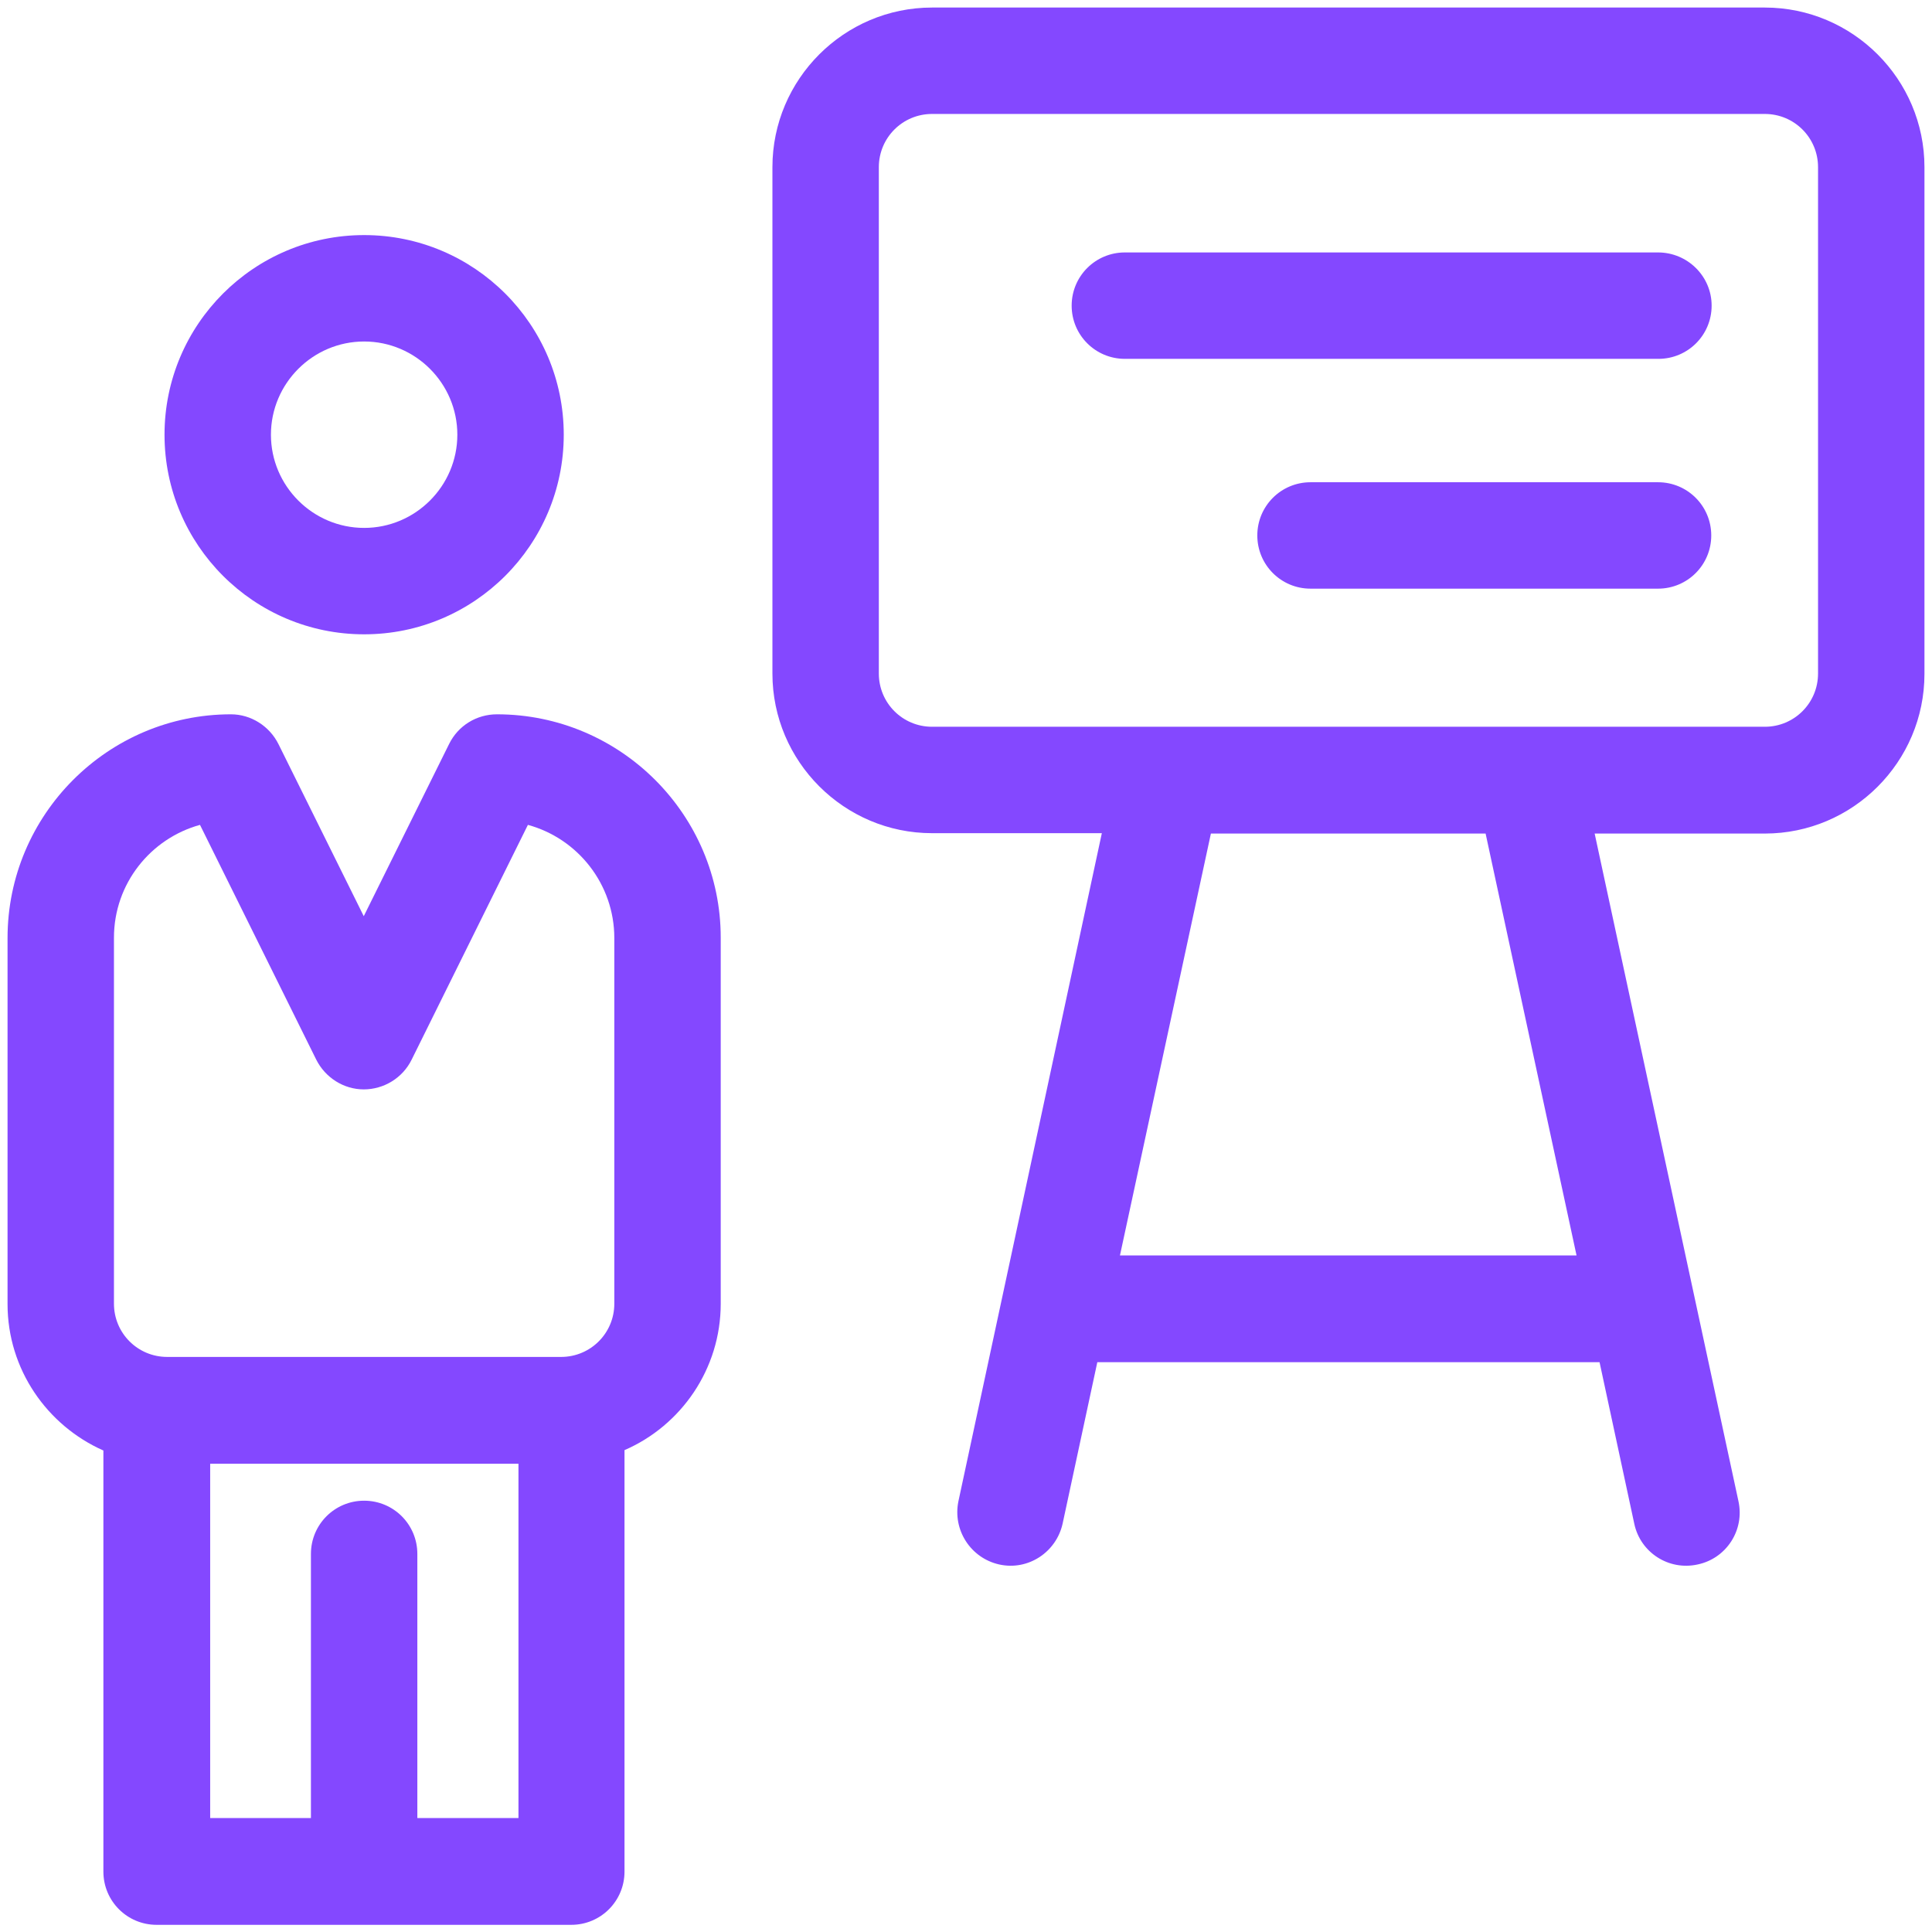 <svg xmlns="http://www.w3.org/2000/svg" xmlns:xlink="http://www.w3.org/1999/xlink" version="1.1" x="0px" y="0px" viewBox="0 0 512 512" enable-background="new 0 0 512 512" xml:space="preserve" fill="#8448ff"><g><path d="M96.5,168.1c29.2,0,52.9-23.7,52.9-52.9s-23.7-52.9-52.9-52.9S43.6,86,43.6,115.2S67.3,168.1,96.5,168.1z M96.5,90.5   c13.6,0,24.7,11.1,24.7,24.7s-11.1,24.7-24.7,24.7s-24.7-11.1-24.7-24.7S82.9,90.5,96.5,90.5z"/><path d="M467.7,2H247c-23.3,0-42.3,19-42.3,42.3v134.2c0,23.3,19,42.3,42.3,42.3H292L254,397.8c-1.6,7.6,3.2,15.1,10.8,16.8   c7.6,1.7,15.1-3.2,16.8-10.8l9.2-42.8h133.1l9.2,42.8c1.6,7.6,9.1,12.5,16.8,10.8c7.6-1.6,12.5-9.1,10.8-16.8l-38.1-176.9h45.1   c23.3,0,42.3-19,42.3-42.3V44.3C510,21,491,2,467.7,2z M296.8,332.7l24.1-111.8h72.8l24.1,111.8H296.8z M481.8,178.5   c0,7.8-6.3,14.1-14.1,14.1H247c-7.8,0-14.1-6.3-14.1-14.1V44.3c0-7.8,6.3-14.1,14.1-14.1h220.7c7.8,0,14.1,6.3,14.1,14.1V178.5z"/><path d="M439.4,127.8h-92.1c-7.8,0-14.1,6.3-14.1,14.1s6.3,14.1,14.1,14.1h92.1c7.8,0,14.1-6.3,14.1-14.1S447.2,127.8,439.4,127.8z   "/><path d="M439.4,66.9H298.1c-7.8,0-14.1,6.3-14.1,14.1s6.3,14.1,14.1,14.1h141.4c7.8,0,14.1-6.3,14.1-14.1S447.2,66.9,439.4,66.9z"/><path d="M131.7,189.3c-5.4,0-10.3,3-12.7,7.9l-22.6,45.6l-22.6-45.6c-2.4-4.8-7.3-7.9-12.6-7.9C28.6,189.3,2,215.9,2,248.6v97   c0,17.3,10.5,32.2,25.4,38.8v111.6c0,7.8,6.3,14.1,14.1,14.1h109.9c7.8,0,14.1-6.3,14.1-14.1V384.3c15-6.5,25.5-21.5,25.5-38.8v-97   C191,215.9,164.4,189.3,131.7,189.3z M137.3,481.8h-26.7v-70c0-7.8-6.3-14.1-14.1-14.1s-14.1,6.3-14.1,14.1v70H55.7v-93.9h81.7   V481.8z M162.8,345.5c0,7.8-6.3,14.1-14.1,14.1H44.3c-7.8,0-14.1-6.3-14.1-14.1v-97c0-14.3,9.7-26.3,22.8-29.9l30.8,62.2   c2.4,4.8,7.3,7.9,12.6,7.9s10.3-3,12.7-7.9l30.8-62.2c13.2,3.6,22.9,15.7,22.9,30V345.5z"/></g></svg>